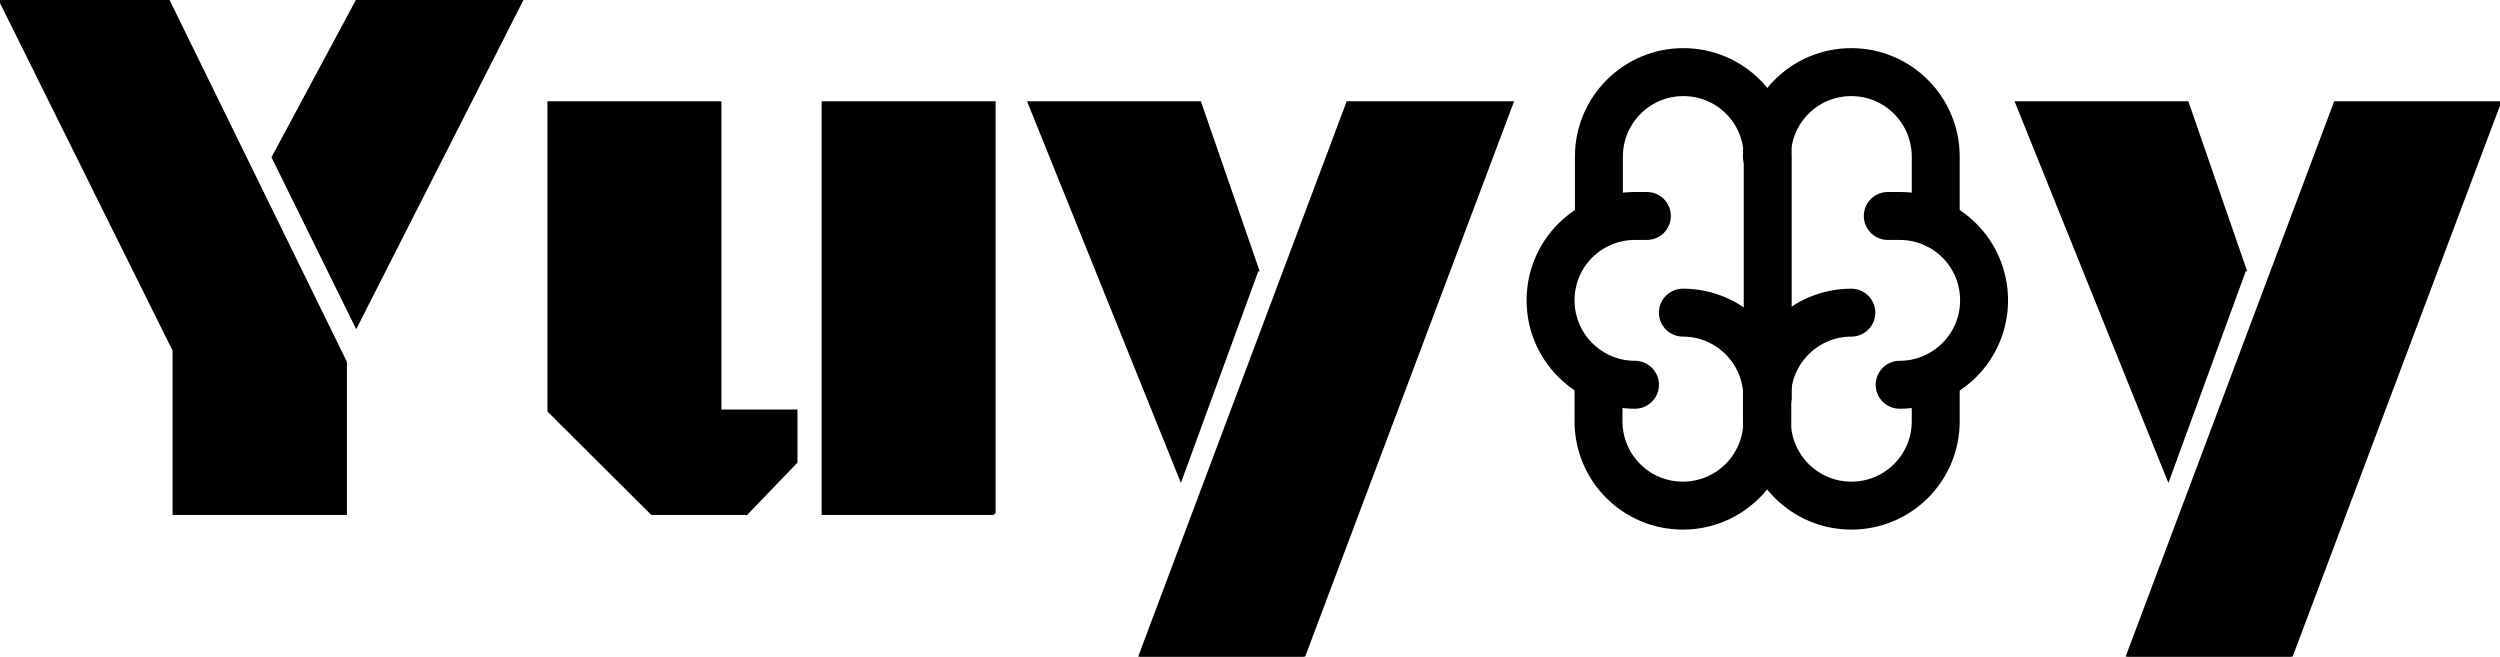 <?xml version="1.0" encoding="UTF-8"?>
<svg xmlns="http://www.w3.org/2000/svg" version="1.1" viewBox="0 0 630.9 165.7">
  <defs>
    <style>
      .cls-1 {
        stroke-width: 0px;
      }

      .cls-1, .cls-2 {
        fill: none;
      }

      .cls-3 {
        fill: #000;
        fill-rule: evenodd;
        stroke-width: .7px;
      }

      .cls-3, .cls-2 {
        stroke: #000;
        stroke-linecap: round;
      }

      .cls-2 {
        stroke-linejoin: round;
        stroke-width: 12.1px;
      }
    </style>
  </defs>
  <g id="Capa_2" data-name="Capa 2">
    <path class="cls-3" d="M329,165.7h-41.4l52.5-139.8h41.5l-52.6,139.8ZM578.2,165.7h-41.4l52.5-139.8h41.5l-52.6,139.8ZM87.2,129.6h-43.3v-41.2L0,0h42.4l44.8,91.4v38.2ZM188.4,129.6h-23.9l-26-25.9V25.9h43.2v77.8h19.2v12.9l-12.5,13ZM250.9,129.6h-43.2V25.9h43.2v103.7ZM317.3,68.1l-19.3,52.8-38.3-95h43.1l14.6,42.2ZM566.5,68.1l-19.3,52.8-38.3-95h43.1l14.6,42.2ZM131.7,0l-41.8,82.3-21-42.6L90.2,0h41.5Z" vector-effect="non-scaling-stroke"/>
  </g>
  <g id="Capa_1" data-name="Capa 1">
    <g>
      <path class="cls-1" d="M373.1,0h145.7v145.7h-145.7V0Z"/>
      <path class="cls-2" d="M467.2,78.9c-11.7,0-21.3,9.5-21.3,21.3v6.1c0,11.7,9.5,21.3,21.3,21.3s21.3-9.5,21.3-21.3v-10.9"/>
      <path class="cls-2" d="M424.7,78.9c11.7,0,21.3,9.5,21.3,21.3v6.1c0,11.7-9.5,21.3-21.3,21.3s-21.3-9.5-21.3-21.3v-10.9"/>
      <path class="cls-2" d="M479.4,97.1c11.7,0,21.3-9.5,21.3-21.3s-9.5-21.3-21.3-21.3h-3"/>
      <path class="cls-2" d="M488.5,56.5v-17c0-11.7-9.5-21.3-21.3-21.3s-21.3,9.5-21.3,21.3"/>
      <path class="cls-2" d="M412.6,97.1c-11.7,0-21.3-9.5-21.3-21.3s9.5-21.3,21.3-21.3h3"/>
      <path class="cls-2" d="M403.5,56.5v-17c0-11.7,9.5-21.3,21.3-21.3s21.3,9.5,21.3,21.3v60.7"/>
    </g>
  </g>
</svg>